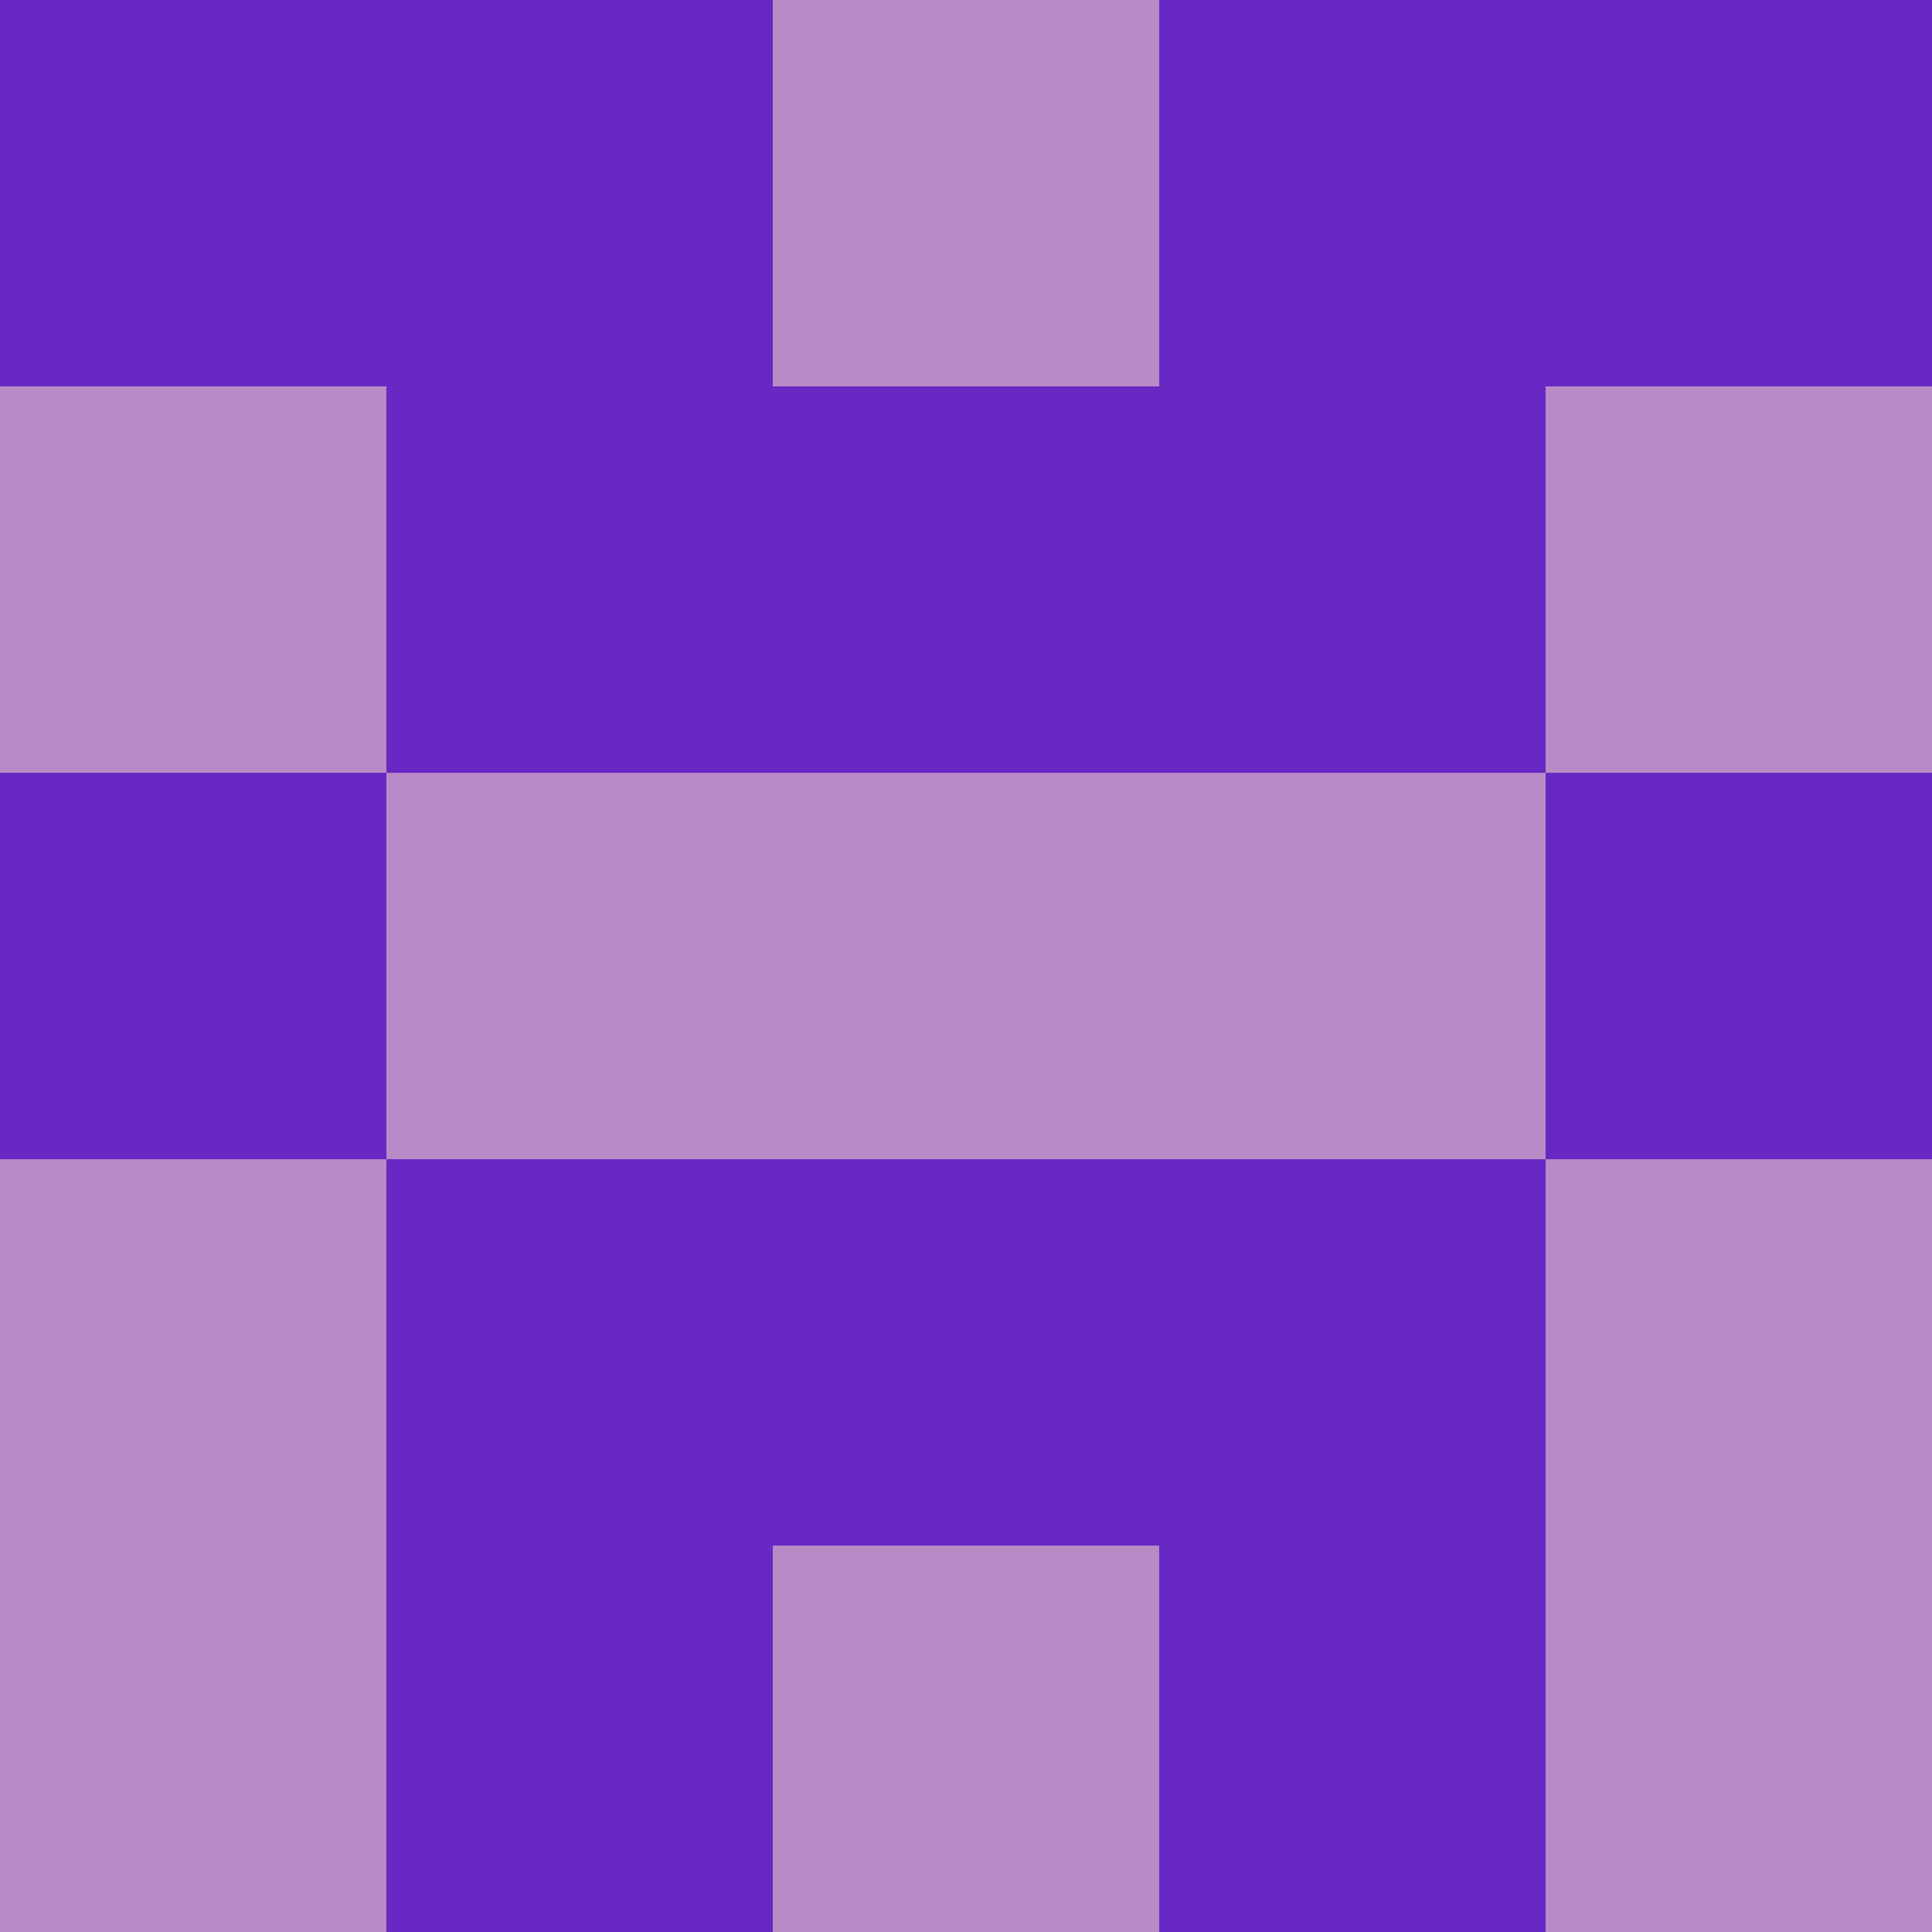 <?xml version="1.0" encoding="utf-8"?>
<!DOCTYPE svg PUBLIC "-//W3C//DTD SVG 20010904//EN"
        "http://www.w3.org/TR/2001/REC-SVG-20010904/DTD/svg10.dtd">

<svg width="400" height="400" viewBox="0 0 5 5"
    xmlns="http://www.w3.org/2000/svg"
    xmlns:xlink="http://www.w3.org/1999/xlink">
            <rect x="0" y="0" width="1" height="1" fill="#6828C3" />
        <rect x="0" y="1" width="1" height="1" fill="#B98BC6" />
        <rect x="0" y="2" width="1" height="1" fill="#6828C3" />
        <rect x="0" y="3" width="1" height="1" fill="#B98BC6" />
        <rect x="0" y="4" width="1" height="1" fill="#B98BC6" />
                <rect x="1" y="0" width="1" height="1" fill="#6828C3" />
        <rect x="1" y="1" width="1" height="1" fill="#6828C3" />
        <rect x="1" y="2" width="1" height="1" fill="#B98BC6" />
        <rect x="1" y="3" width="1" height="1" fill="#6828C3" />
        <rect x="1" y="4" width="1" height="1" fill="#6828C3" />
                <rect x="2" y="0" width="1" height="1" fill="#B98BC6" />
        <rect x="2" y="1" width="1" height="1" fill="#6828C3" />
        <rect x="2" y="2" width="1" height="1" fill="#B98BC6" />
        <rect x="2" y="3" width="1" height="1" fill="#6828C3" />
        <rect x="2" y="4" width="1" height="1" fill="#B98BC6" />
                <rect x="3" y="0" width="1" height="1" fill="#6828C3" />
        <rect x="3" y="1" width="1" height="1" fill="#6828C3" />
        <rect x="3" y="2" width="1" height="1" fill="#B98BC6" />
        <rect x="3" y="3" width="1" height="1" fill="#6828C3" />
        <rect x="3" y="4" width="1" height="1" fill="#6828C3" />
                <rect x="4" y="0" width="1" height="1" fill="#6828C3" />
        <rect x="4" y="1" width="1" height="1" fill="#B98BC6" />
        <rect x="4" y="2" width="1" height="1" fill="#6828C3" />
        <rect x="4" y="3" width="1" height="1" fill="#B98BC6" />
        <rect x="4" y="4" width="1" height="1" fill="#B98BC6" />
        
</svg>


